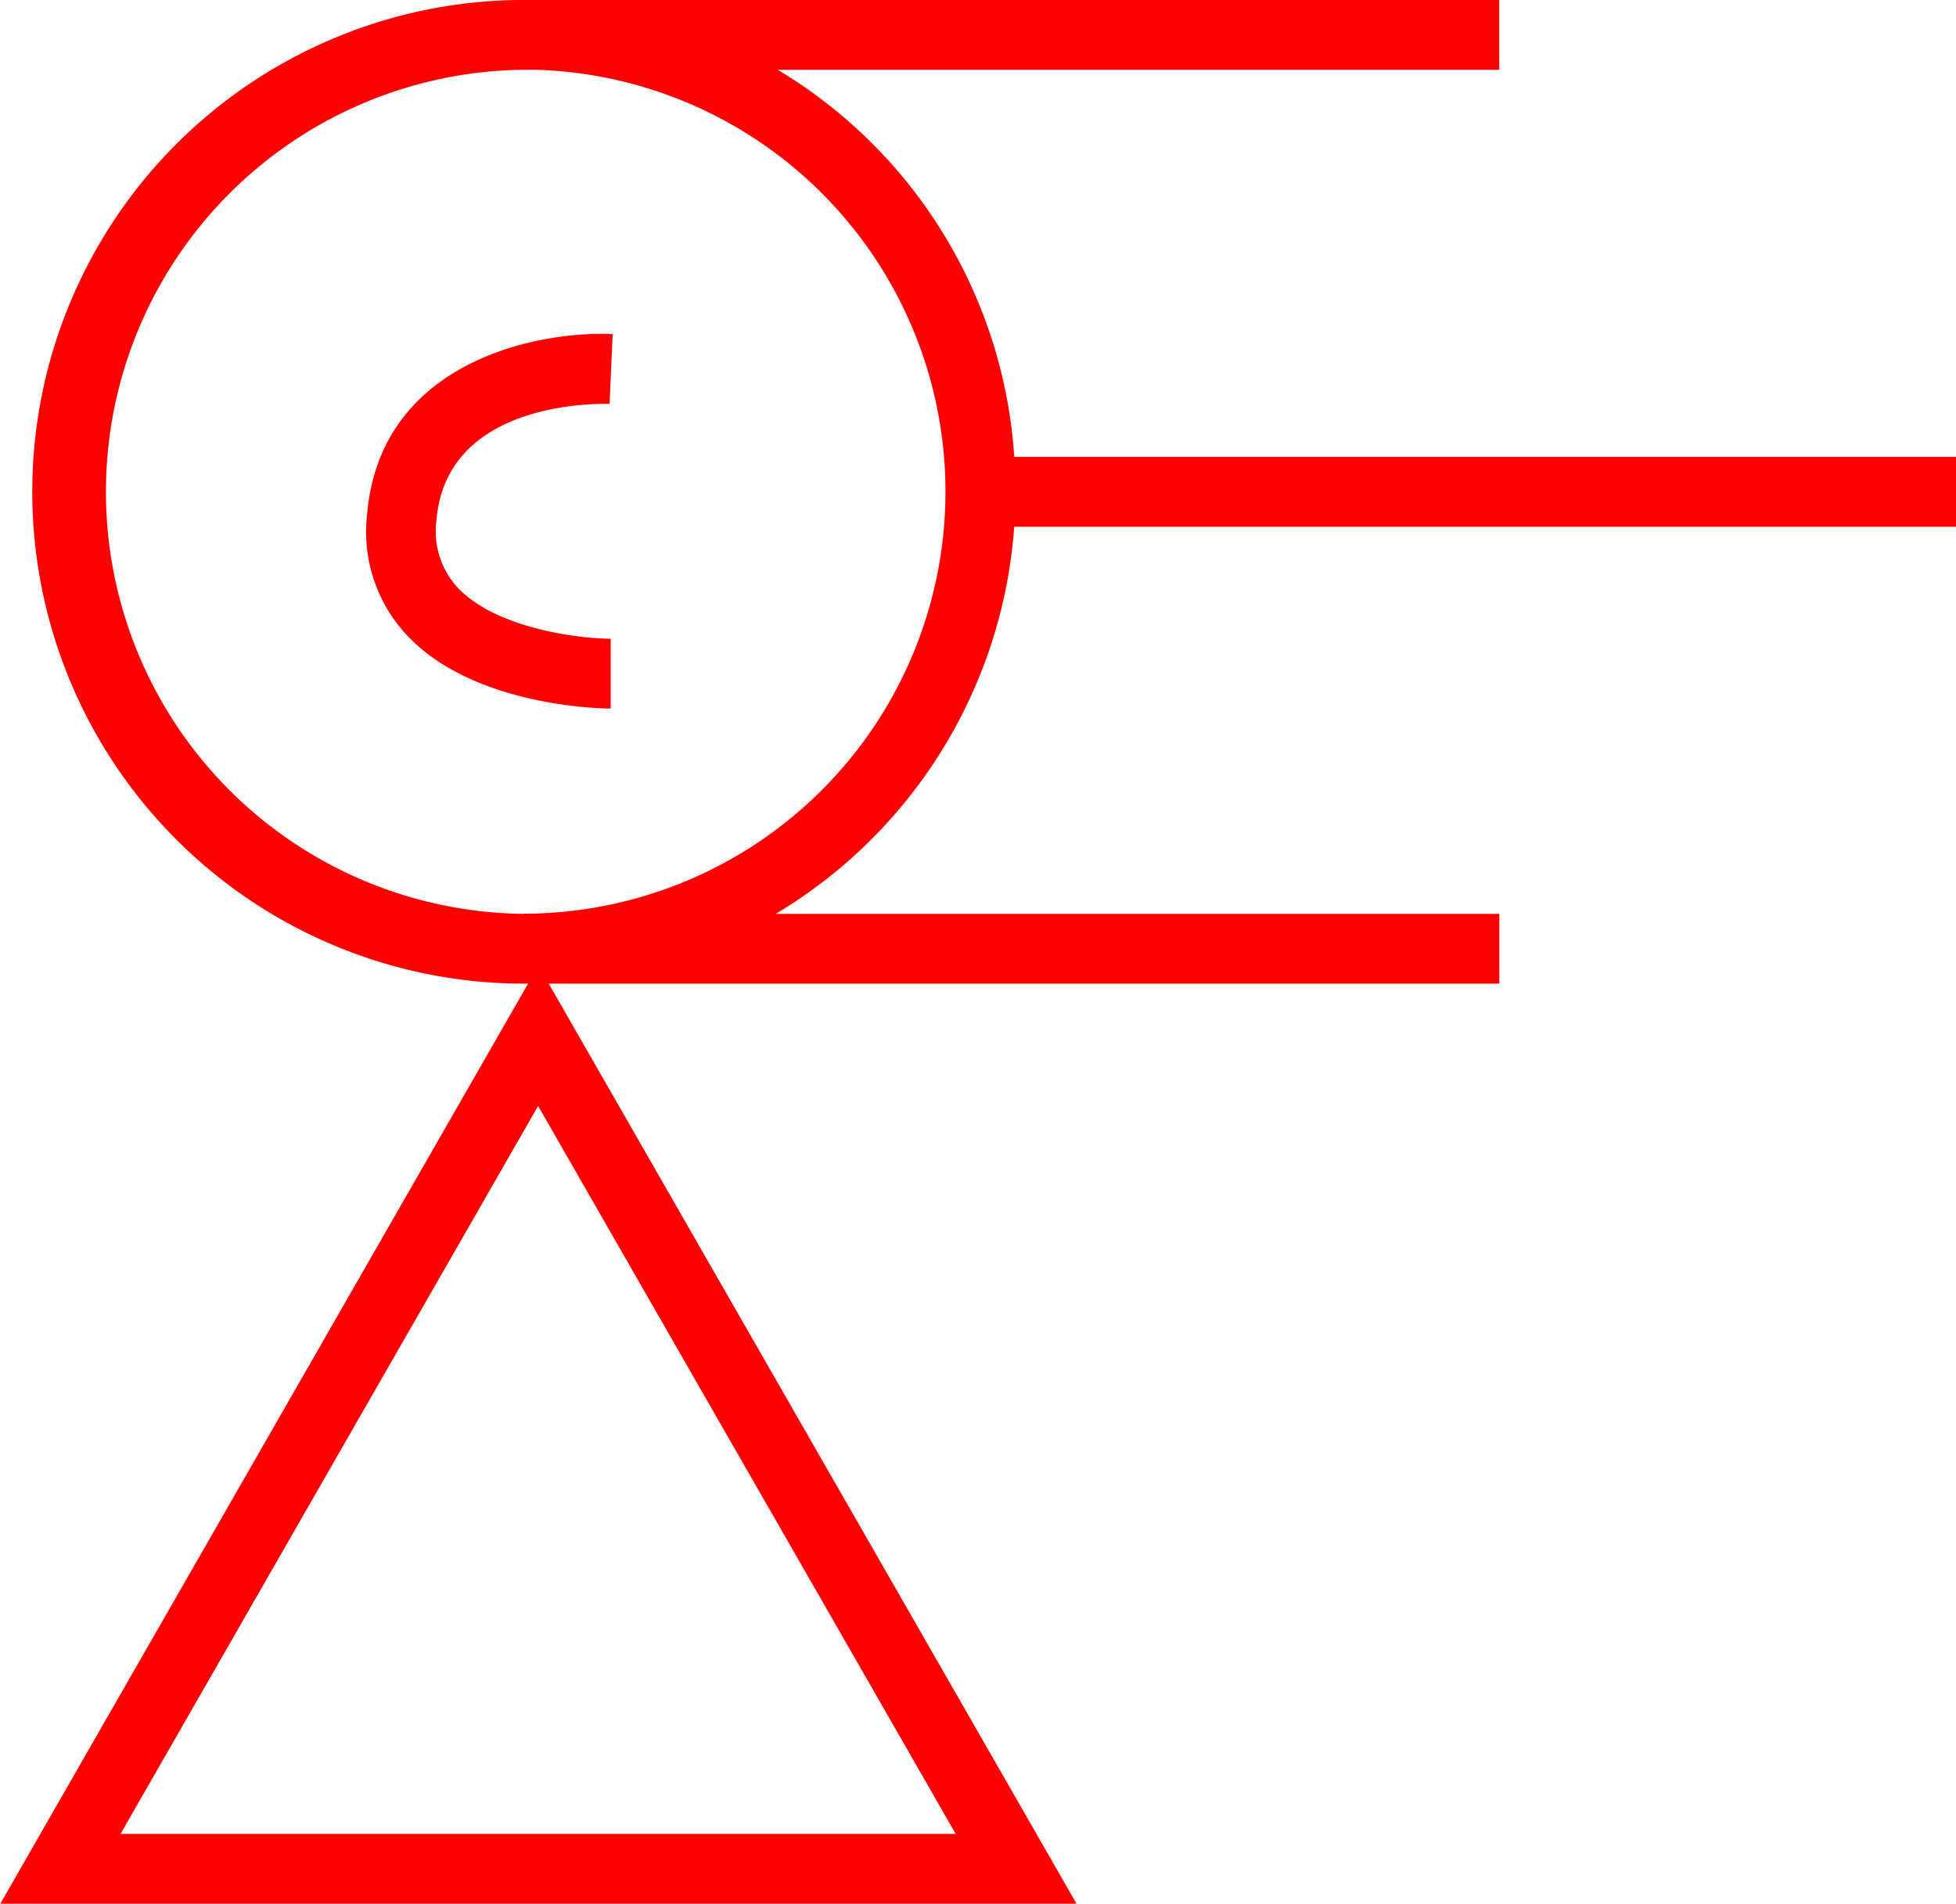 <svg xmlns="http://www.w3.org/2000/svg" width="49.607" height="48.291" viewBox="0 0 49.607 48.291">
  <g id="_020241" data-name="020241" transform="translate(0)">
    <path id="路径_579" data-name="路径 579" d="M5576.692,756.819h23.886v-1.771h-23.885a12.386,12.386,0,0,0-6-9.82h18.3v-1.771h-24.393v0c-.112,0-.222,0-.335,0a12.476,12.476,0,0,0,0,24.953c.034,0,.066-.005.1-.005l-13.387,23.343h27.294l-13.385-23.338h24.108V766.64h-18.353A12.473,12.473,0,0,0,5576.692,756.819Zm-22.665,33.158,10.59-18.465,10.591,18.465Zm10.232-23.338a10.706,10.706,0,0,1,0-21.411c.1,0,.206,0,.31,0a10.706,10.706,0,0,1-.31,21.407Z" transform="translate(-5550.97 -743.458)" fill="red"/>
    <path id="路径_580" data-name="路径 580" d="M5561.485,757.591a3.835,3.835,0,0,0,.981,3.048c1.712,1.867,5.054,1.889,5.195,1.889l0-1.771c-.75,0-2.914-.244-3.9-1.317a2.114,2.114,0,0,1-.518-1.7c.264-3.071,4.215-2.941,4.39-2.94l.038-.885.041-.885C5565.715,752.943,5561.812,753.774,5561.485,757.591Z" transform="translate(-5552.173 -744.555)" fill="red"/>
  </g>
</svg>
